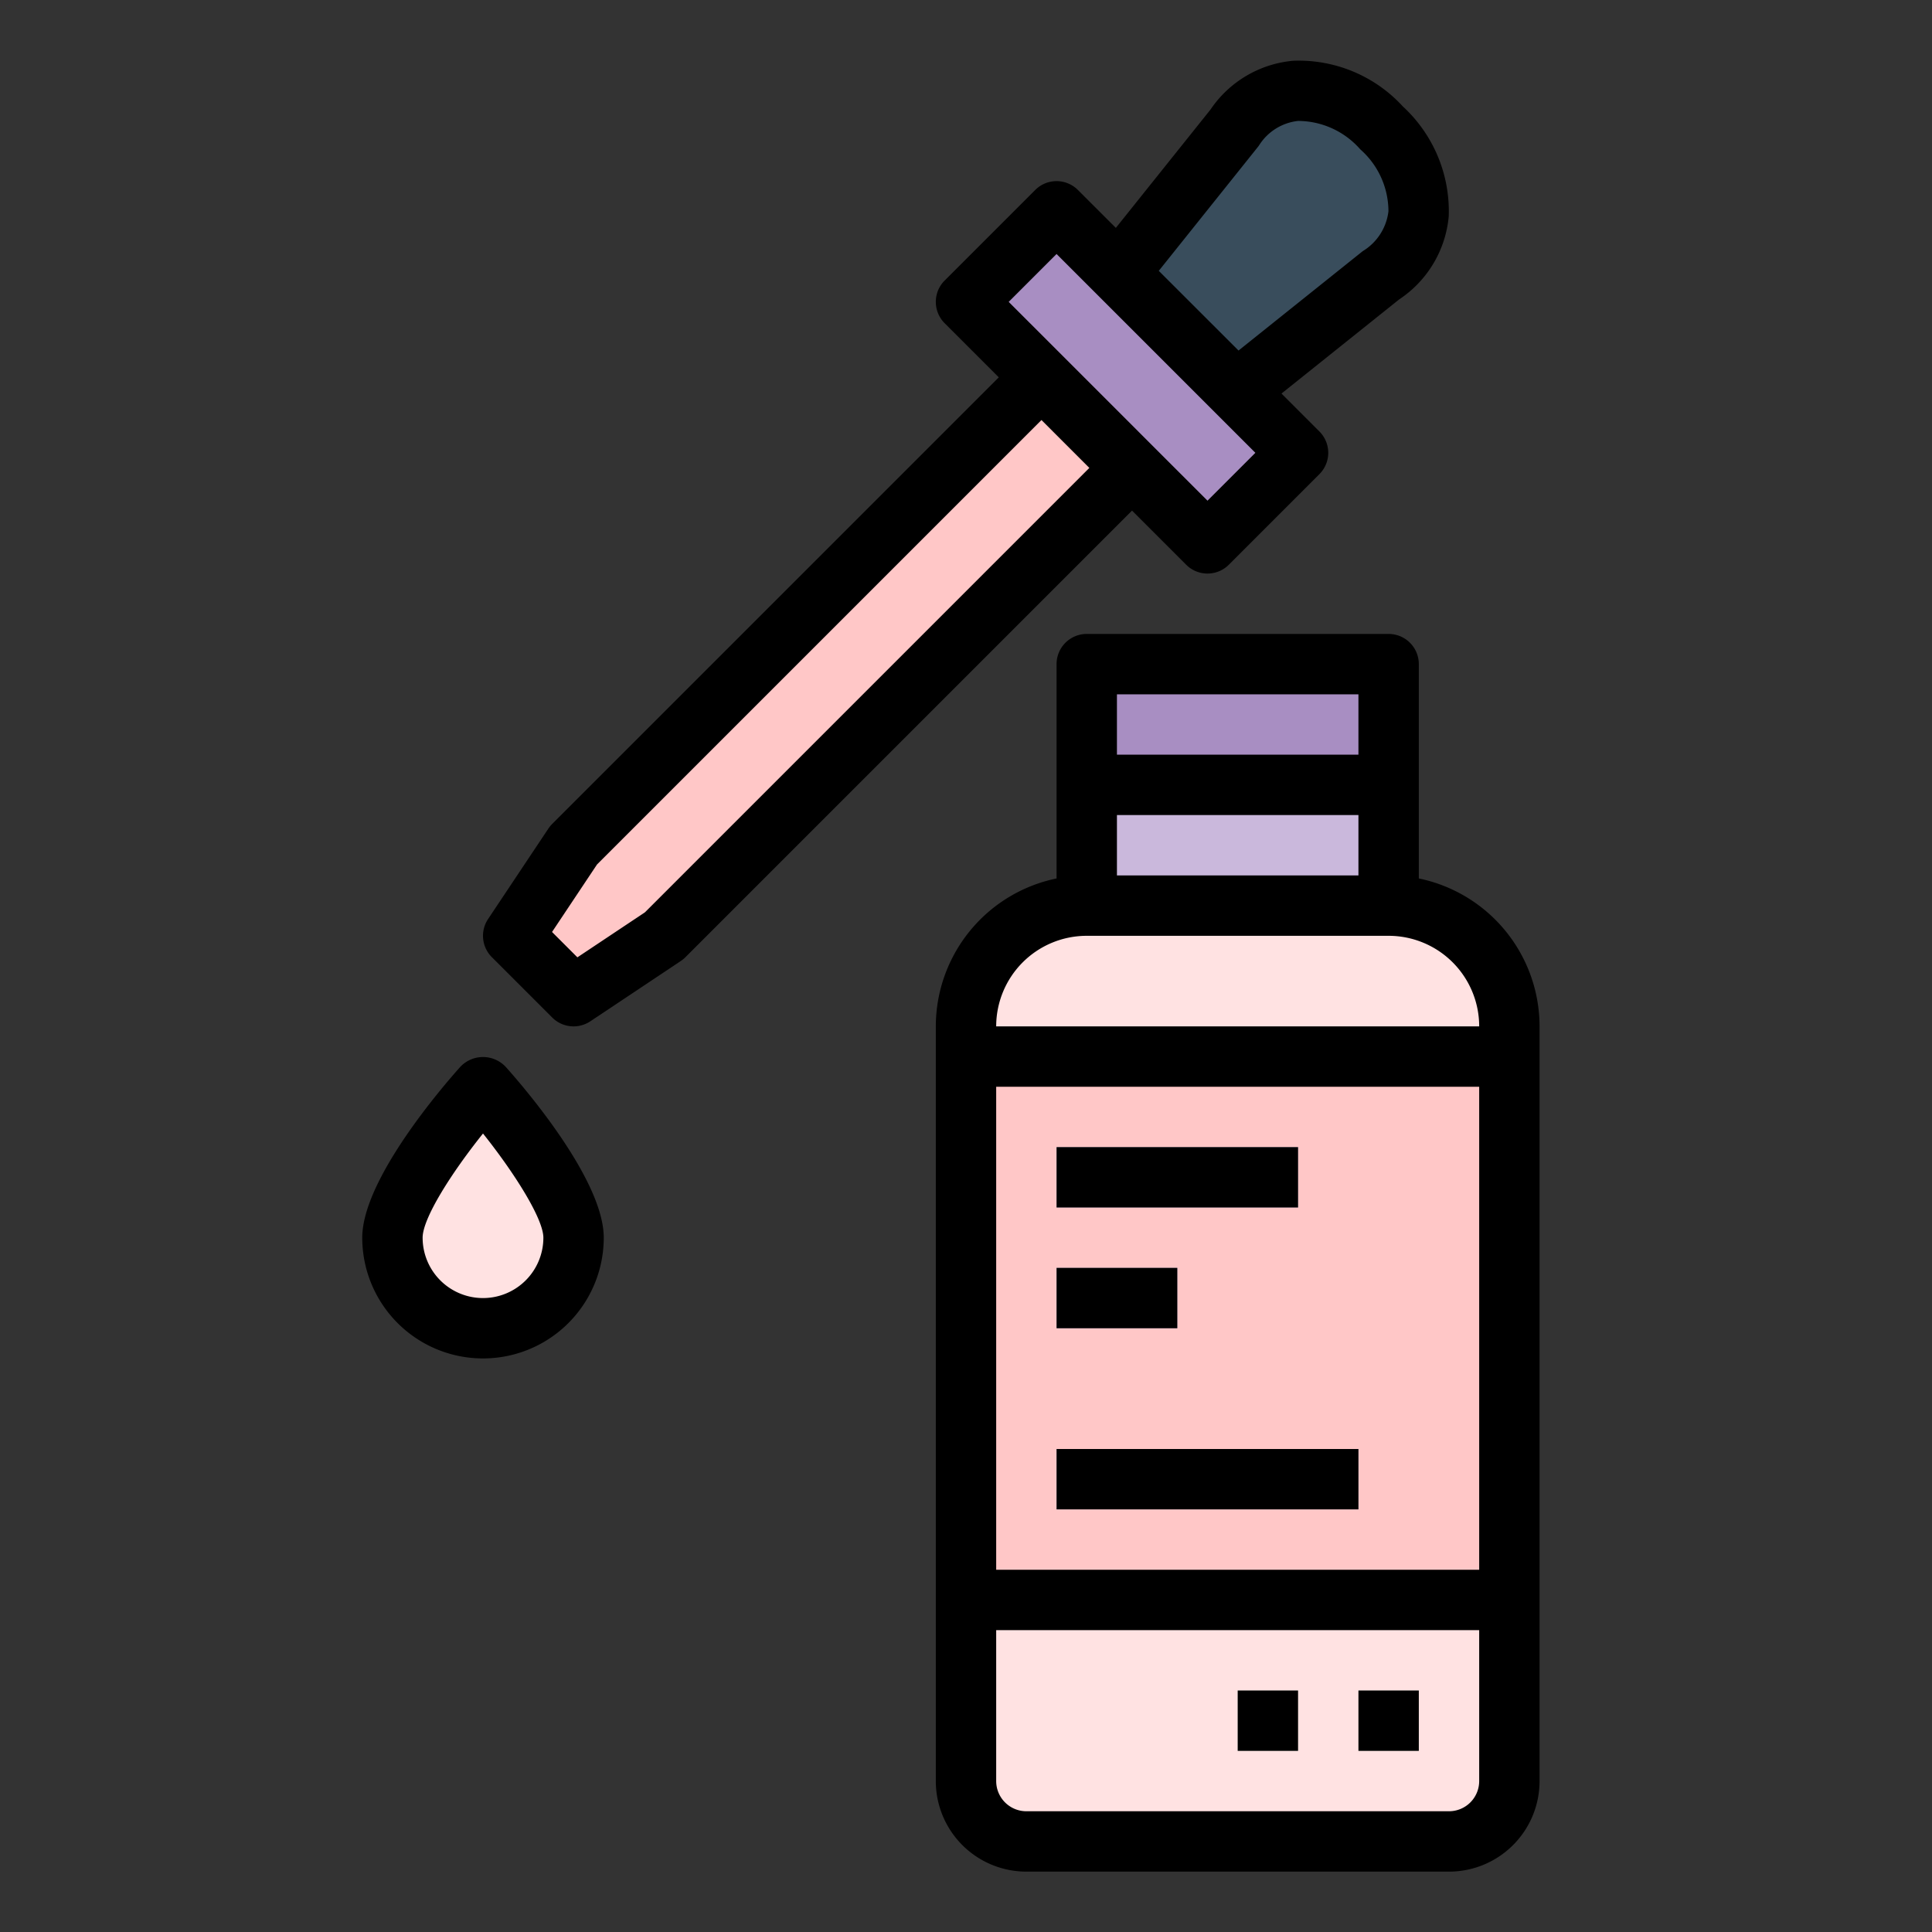 <?xml version="1.0"?>
<svg xmlns="http://www.w3.org/2000/svg" xmlns:xlink="http://www.w3.org/1999/xlink" xmlns:svgjs="http://svgjs.com/svgjs" version="1.1" width="512" height="512" x="0" y="0" viewBox="0 0 64 64" style="enable-background:new 0 0 512 512" xml:space="preserve" class=""><rect x="0" y="0" width="64" height="64" fill="#333333" stroke="none"/><g><g xmlns="http://www.w3.org/2000/svg" id="Filled_outline" data-name="Filled outline"><path d="m40.9 4.234-3.9 4.866 3.9 3.9 4.87-3.9c1.758-1.256 1.528-3.336 0-4.864l-.006-.006c-1.532-1.524-3.612-1.754-4.864.004z" fill="#394d5c" data-original="#394d5c" style=""/><path d="m35.379 6.843h4.243v11.314h-4.243z" fill="#a88ec2" transform="matrix(.707 -.707 .707 .707 2.145 30.178)" data-original="#f9bb4b" style="" class=""/><path d="m34.5 12.5-15.5 15.5-2 3 2 2 3-2 15.5-15.5z" fill="#ffc7c7" data-original="#4a9d86" style="" class=""/><path d="m19 41a3 3 0 0 1 -6 0c0-1.657 3-5 3-5s3 3.343 3 5z" fill="#ffe2e2" data-original="#5ac6aa" style="" class=""/><path d="m36 30h10a4 4 0 0 1 4 4v25a2 2 0 0 1 -2 2h-14a2 2 0 0 1 -2-2v-25a4 4 0 0 1 4-4z" fill="#ffe2e2" data-original="#5ac6aa" style="" class=""/><path d="m36 26h10v4h-10z" fill="#cab8dc" data-original="#f3e451" style="" class=""/><path d="m36 22h10v4h-10z" fill="#a88ec2" data-original="#f9bb4b" style="" class=""/><path d="m32 35h18v18h-18z" fill="#ffc7c7" data-original="#4a9d86" style="" class=""/><path d="m41 56h2v2h-2z" fill="#f4f4e6" data-original="#f4f4e6" style=""/><path d="m45 56h2v2h-2z" fill="#f4f4e6" data-original="#f4f4e6" style=""/><g fill="#f3e451"><path d="m35 38h8v2h-8z" fill="#cab8dc" data-original="#f3e451" style="" class=""/><path d="m35 42h4v2h-4z" fill="#cab8dc" data-original="#f3e451" style="" class=""/><path d="m35 48h10v2h-10z" fill="#cab8dc" data-original="#f3e451" style="" class=""/></g><path d="m39.293 18.707a1 1 0 0 0 1.414 0l3-3a1 1 0 0 0 0-1.414l-1.256-1.256 3.9-3.12a3.7 3.7 0 0 0 1.64-2.75 4.716 4.716 0 0 0 -1.52-3.641 4.673 4.673 0 0 0 -3.634-1.513 3.7 3.7 0 0 0 -2.737 1.616l-3.136 3.92-1.257-1.256a1 1 0 0 0 -1.414 0l-3 3a1 1 0 0 0 0 1.414l1.793 1.793-14.793 14.793a1.063 1.063 0 0 0 -.125.152l-2 3a1 1 0 0 0 .125 1.262l2 2a1 1 0 0 0 1.262.125l3-2a.953.953 0 0 0 .152-.125l14.793-14.793zm2.384-13.849c.011-.014.022-.029.032-.044a1.749 1.749 0 0 1 1.291-.808 2.75 2.75 0 0 1 2.061.941 2.74 2.74 0 0 1 .933 2.053 1.791 1.791 0 0 1 -.852 1.32l-4.114 3.292-2.642-2.64zm-6.677 3.556 6.586 6.586-1.586 1.586-6.586-6.586zm-13.637 21.809-2.236 1.49-.84-.84 1.49-2.236 14.723-14.723 1.586 1.586z" fill="#000000" data-original="#000000" style="" class=""/><path d="m15.256 35.332c-.544.606-3.256 3.727-3.256 5.668a4 4 0 0 0 8 0c0-1.941-2.712-5.062-3.256-5.668a1.033 1.033 0 0 0 -1.488 0zm.744 7.668a2 2 0 0 1 -2-2c0-.638.939-2.126 2-3.451 1.062 1.332 2 2.832 2 3.451a2 2 0 0 1 -2 2z" fill="#000000" data-original="#000000" style="" class=""/><path d="m47 29.1v-7.1a1 1 0 0 0 -1-1h-10a1 1 0 0 0 -1 1v7.1a5.009 5.009 0 0 0 -4 4.9v25a3 3 0 0 0 3 3h14a3 3 0 0 0 3-3v-25a5.009 5.009 0 0 0 -4-4.9zm-10-2.1h8v2h-8zm0-4h8v2h-8zm-1 8h10a3 3 0 0 1 3 3h-16a3 3 0 0 1 3-3zm-3 5h16v16h-16zm15 24h-14a1 1 0 0 1 -1-1v-5h16v5a1 1 0 0 1 -1 1z" fill="#000000" data-original="#000000" style="" class=""/><path d="m41 56h2v2h-2z" fill="#000000" data-original="#000000" style="" class=""/><path d="m45 56h2v2h-2z" fill="#000000" data-original="#000000" style="" class=""/><path d="m35 38h8v2h-8z" fill="#000000" data-original="#000000" style="" class=""/><path d="m35 42h4v2h-4z" fill="#000000" data-original="#000000" style="" class=""/><path d="m35 48h10v2h-10z" fill="#000000" data-original="#000000" style="" class=""/></g></g></svg>
